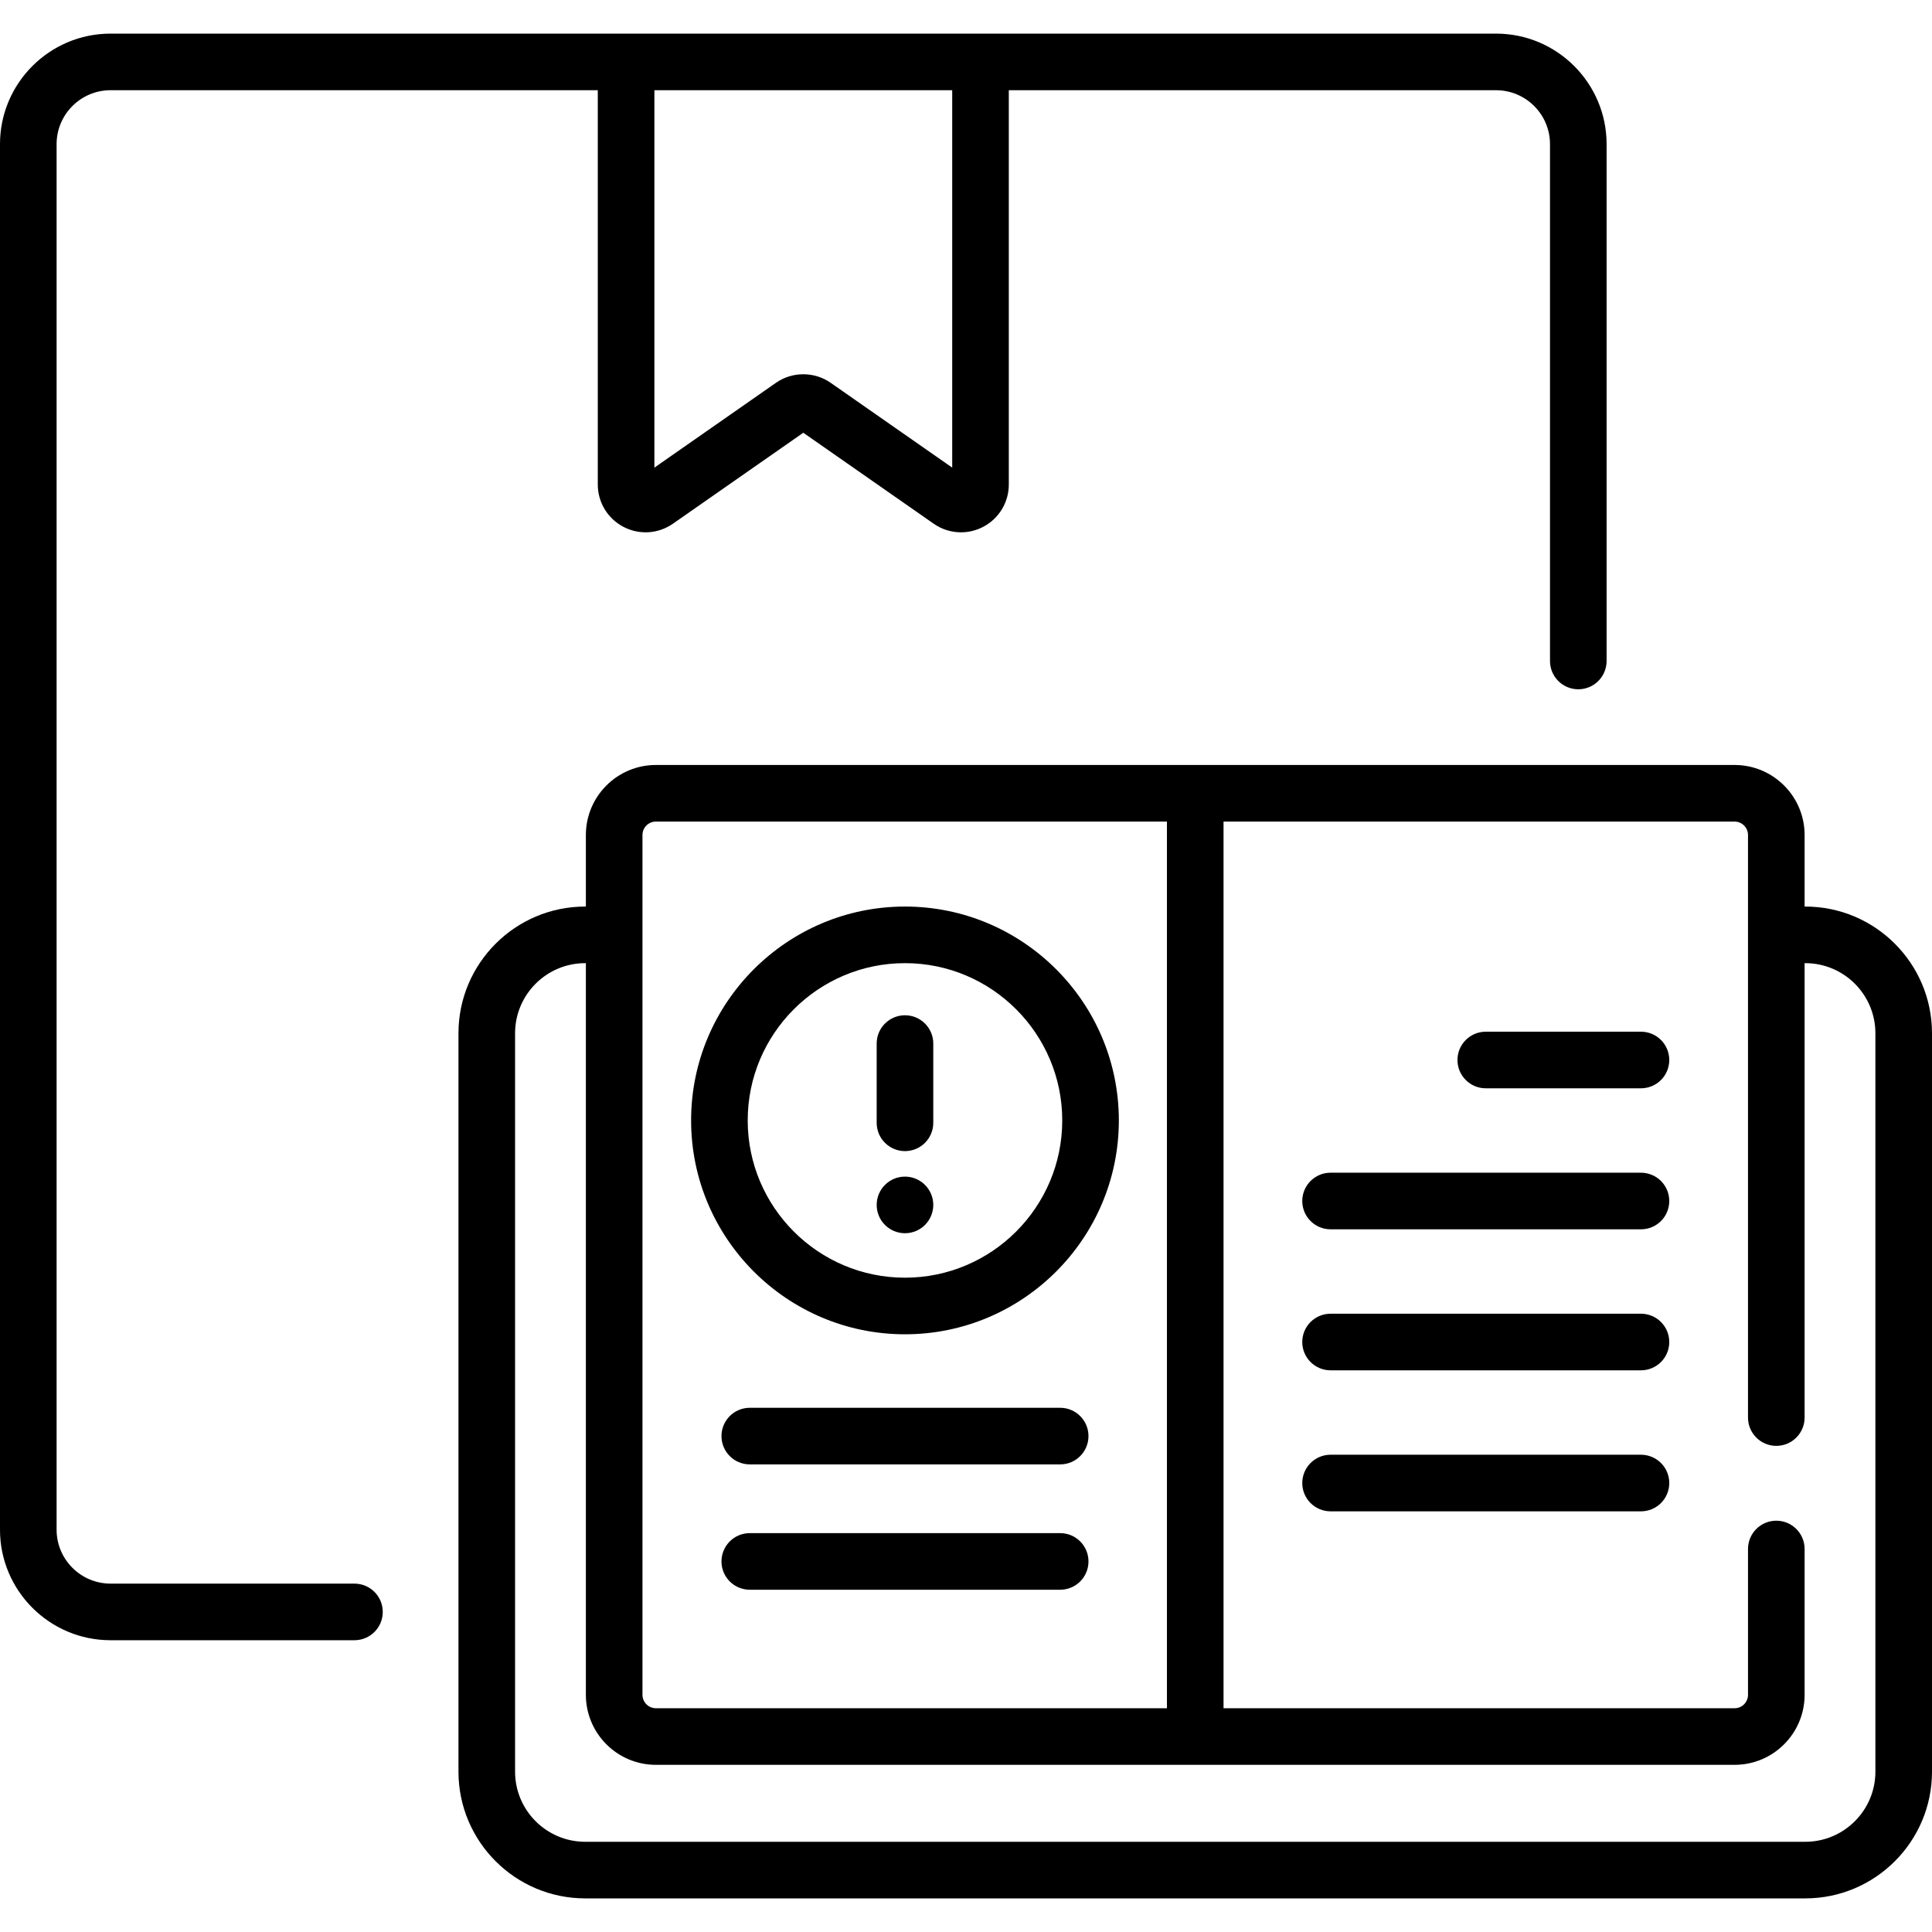 <svg id="Capa_1" enable-background="new 0 0 512 512" height="512" viewBox="0 0 512 512" width="512" xmlns="http://www.w3.org/2000/svg"><g><g><g><g><circle cx="239.829" cy="319.317" r="7.5"/></g></g><g><path d="m280.959 406.296h-82.26c-4.143 0-7.5 3.357-7.5 7.5s3.357 7.5 7.5 7.5h82.26c4.143 0 7.5-3.357 7.5-7.5s-3.357-7.5-7.5-7.5z"/><path d="m280.959 373.078h-82.26c-4.143 0-7.5 3.357-7.5 7.5s3.357 7.5 7.5 7.5h82.26c4.143 0 7.5-3.357 7.5-7.5s-3.357-7.5-7.5-7.5z"/><path d="m239.829 305.057c4.143 0 7.5-3.357 7.5-7.5v-21c0-4.143-3.357-7.5-7.5-7.5s-7.5 3.357-7.5 7.5v21c0 4.142 3.358 7.5 7.5 7.5z"/><path d="m434.874 273.411h-41.13c-4.143 0-7.5 3.357-7.5 7.5s3.357 7.5 7.5 7.5h41.13c4.143 0 7.5-3.357 7.5-7.5s-3.357-7.5-7.5-7.5z"/><path d="m434.874 310.78h-82.26c-4.143 0-7.5 3.357-7.5 7.5s3.357 7.5 7.5 7.5h82.26c4.143 0 7.5-3.357 7.5-7.5s-3.357-7.5-7.5-7.5z"/><path d="m434.874 348.149h-82.26c-4.143 0-7.5 3.357-7.5 7.5s3.357 7.5 7.5 7.5h82.26c4.143 0 7.5-3.357 7.5-7.5s-3.357-7.5-7.5-7.5z"/><path d="m434.874 385.519h-82.26c-4.143 0-7.5 3.357-7.5 7.5s3.357 7.5 7.5 7.5h82.26c4.143 0 7.5-3.357 7.5-7.5s-3.357-7.5-7.5-7.5z"/><path d="m93.938 419.675h-64.647c-7.88 0-14.291-6.411-14.291-14.291v-367.185c0-7.88 6.411-14.291 14.291-14.291h129.13v104.486c0 4.737 2.609 9.041 6.809 11.231 4.202 2.191 9.223 1.868 13.108-.842l34.546-24.103 34.545 24.102c2.173 1.517 4.702 2.286 7.244 2.286 2.002 0 4.013-.478 5.863-1.442 4.2-2.191 6.81-6.495 6.81-11.232v-104.486h129.13c7.881 0 14.292 6.411 14.292 14.291v136.966c0 4.143 3.357 7.5 7.5 7.5s7.5-3.357 7.5-7.5v-136.966c0-16.151-13.141-29.291-29.292-29.291-7.983 0-354.758 0-367.185 0-16.151 0-29.291 13.14-29.291 29.291v367.185c0 16.151 13.14 29.291 29.291 29.291h64.646c4.143 0 7.5-3.357 7.5-7.5s-3.357-7.5-7.499-7.5zm79.483-395.767h78.925v100.016l-32.214-22.476c-4.336-3.023-10.162-3.023-14.496 0l-32.215 22.477z"/><path d="m478.422 240.246h-.184v-18.968c0-10.229-8.321-18.551-18.55-18.551h-285.876c-10.229 0-18.55 8.322-18.55 18.551v18.968h-.184c-18.515 0-33.578 15.063-33.578 33.578v195.689c0 18.515 15.063 33.578 33.578 33.578h323.344c18.515 0 33.578-15.063 33.578-33.578v-195.689c0-18.514-15.063-33.578-33.578-33.578zm-308.16-18.968c0-1.958 1.593-3.551 3.55-3.551h135.438v234.971h-135.438c-1.957 0-3.55-1.593-3.55-3.551zm326.738 248.236c0 10.244-8.334 18.578-18.578 18.578h-323.344c-10.244 0-18.578-8.334-18.578-18.578v-195.69c0-10.244 8.334-18.578 18.578-18.578h.184v193.901c0 10.229 8.321 18.551 18.55 18.551h285.877c10.229 0 18.55-8.322 18.55-18.551v-38.647c0-4.143-3.357-7.5-7.5-7.5s-7.5 3.357-7.5 7.5v38.647c0 1.958-1.593 3.551-3.55 3.551h-135.439v-234.97h135.438c1.957 0 3.55 1.593 3.55 3.551v154.389c0 4.143 3.357 7.5 7.5 7.5s7.5-3.357 7.5-7.5v-120.422h.184c10.244 0 18.578 8.334 18.578 18.578z"/><path d="m239.829 353.601c31.252 0 56.677-25.426 56.677-56.678s-25.425-56.677-56.677-56.677-56.678 25.425-56.678 56.677 25.426 56.678 56.678 56.678zm0-98.355c22.98 0 41.677 18.696 41.677 41.677s-18.696 41.678-41.677 41.678-41.678-18.696-41.678-41.678c0-22.981 18.697-41.677 41.678-41.677z"/></g></g></g></svg>